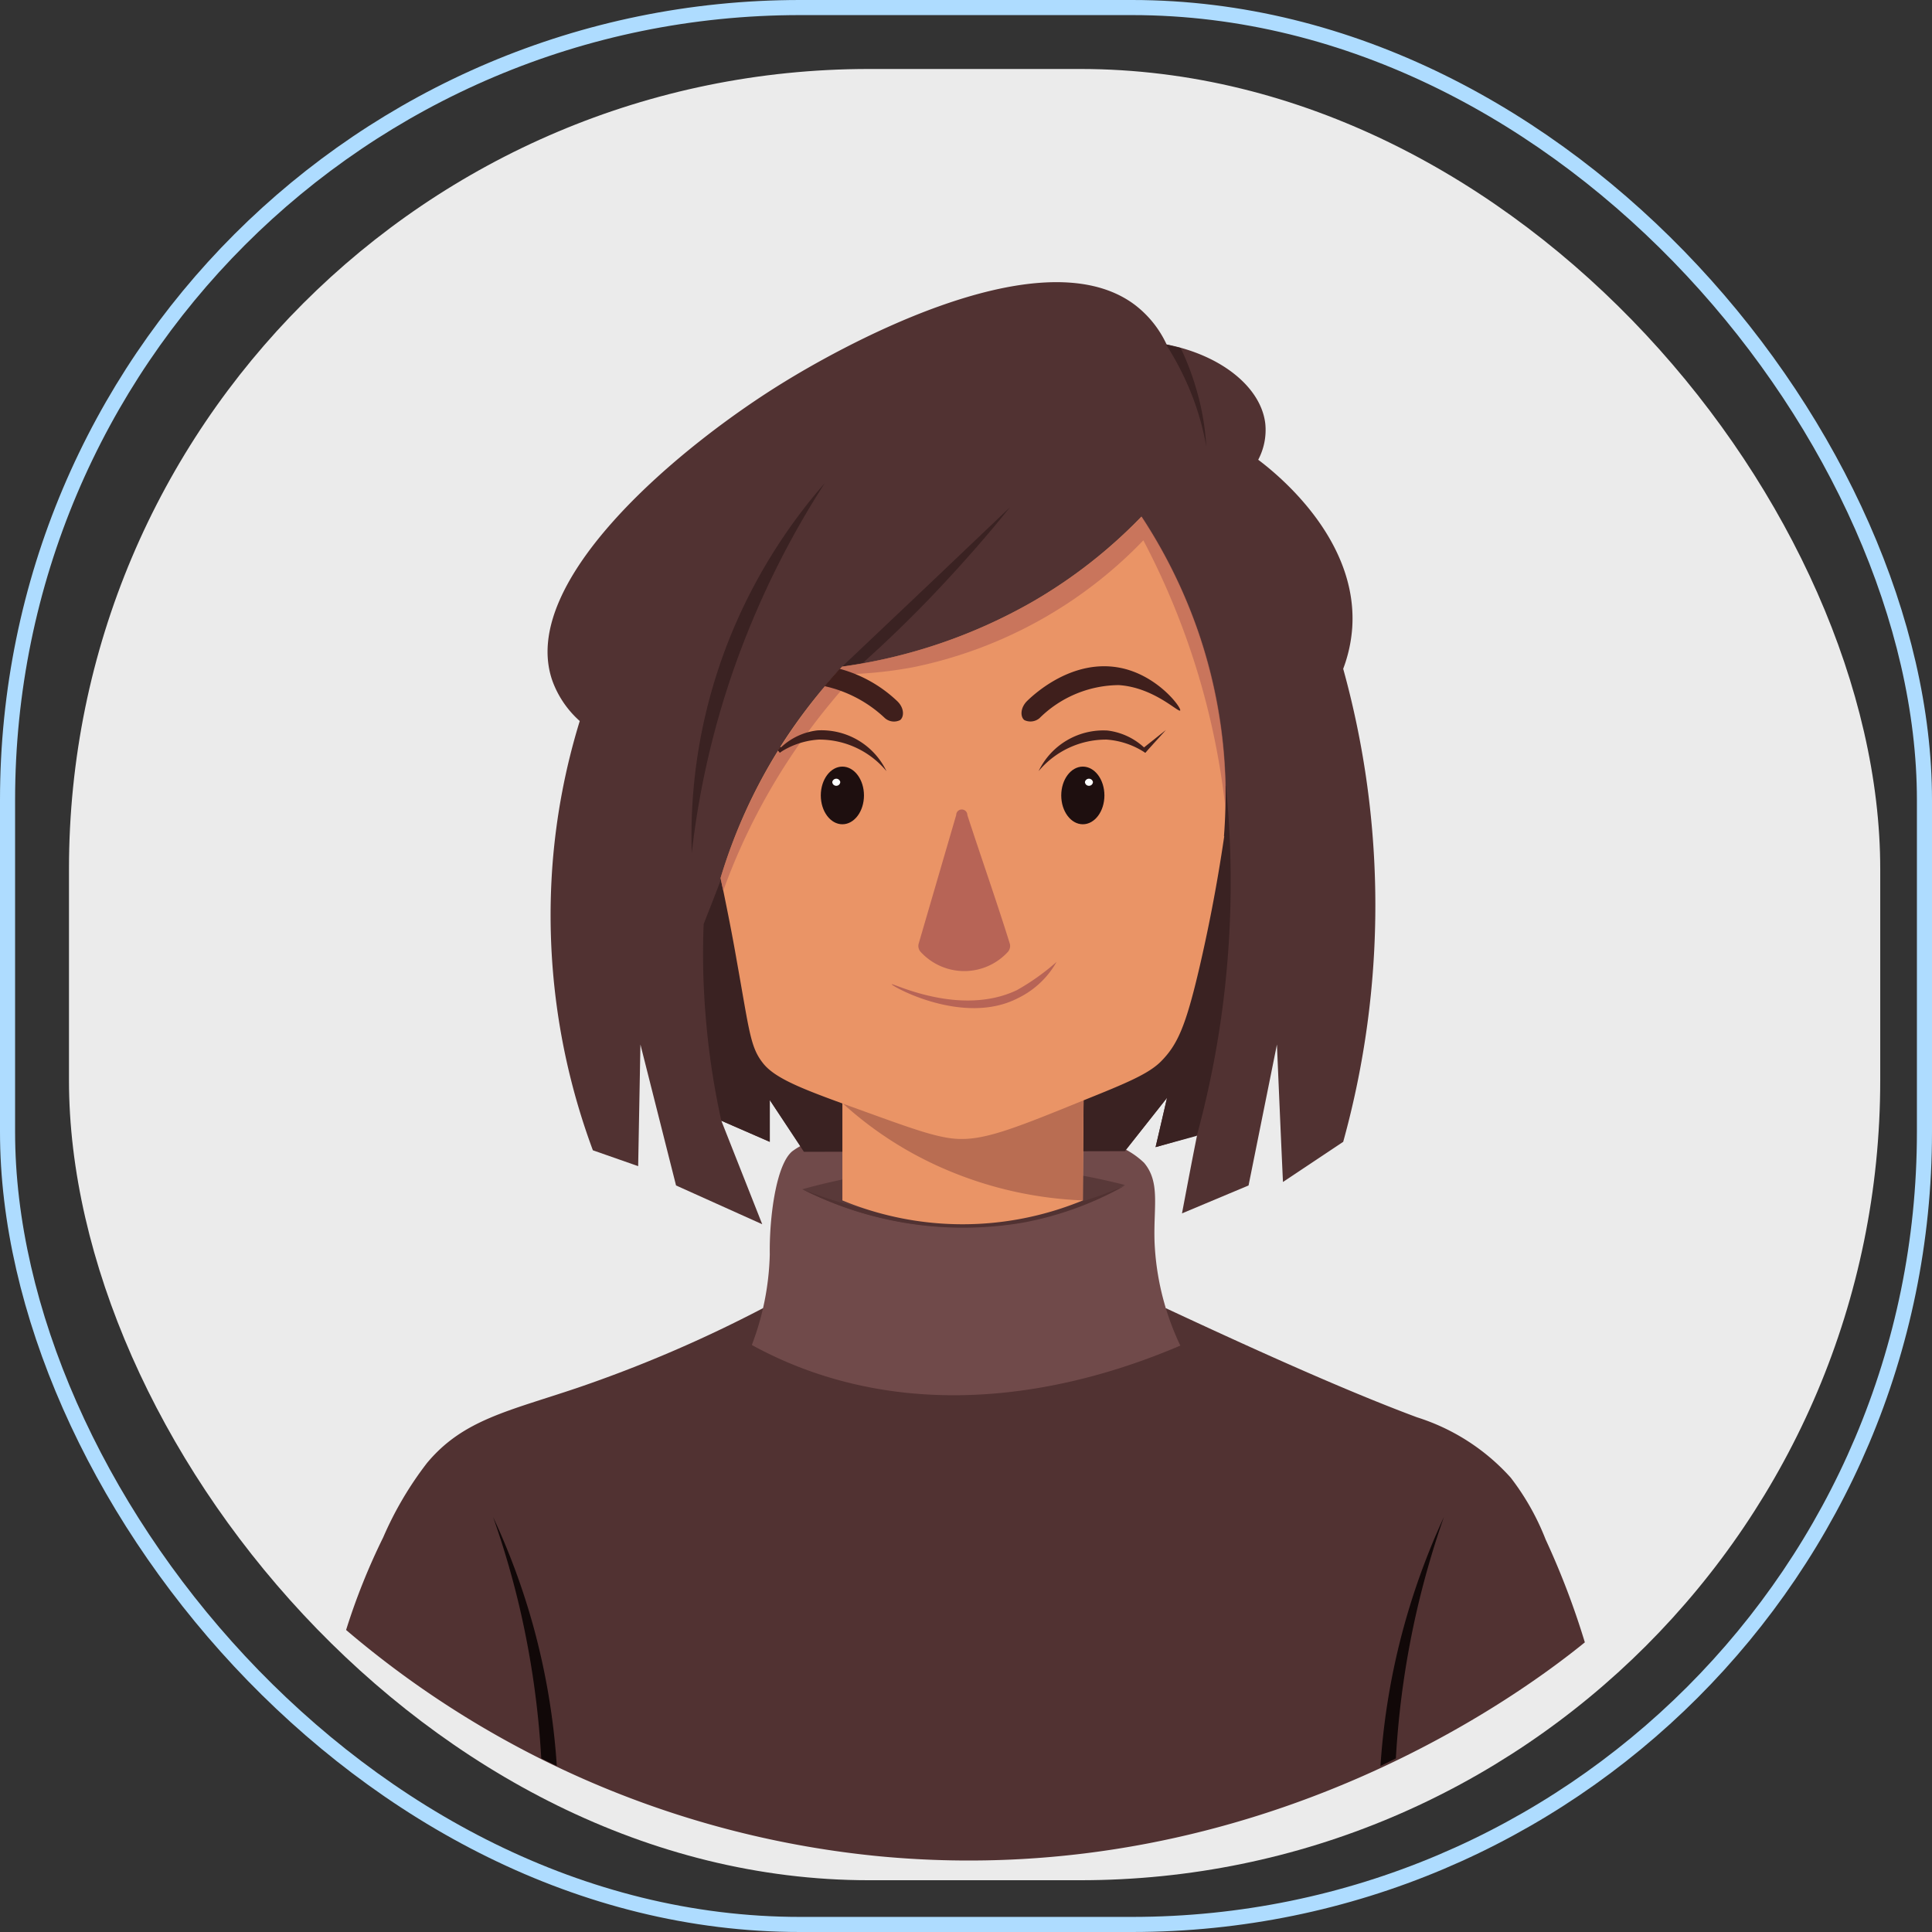 <svg id="Layer_1" data-name="Layer 1" xmlns="http://www.w3.org/2000/svg" viewBox="0 0 128 128"><rect x="0" y="0" width="128" height="128" fill="#333333" stroke="none"/><defs><style>.cls-1{fill:#ebebeb;}.cls-2{fill:none;stroke:#aedcff;}.cls-3,.cls-6{fill:#513232;}.cls-4{fill:#110808;}.cls-5{fill:#704a4a;}.cls-6{opacity:0.7;}.cls-7{fill:#3a2222;}.cls-8{fill:#ea9466;}.cls-9{fill:#b96d52;}.cls-10,.cls-11{fill:#b76456;}.cls-10{opacity:0.64;}.cls-12{fill:#3f1f1c;}.cls-13{fill:#1e0f0f;}.cls-14{fill:#fff;}</style></defs><rect class="cls-1" x="4.57" y="4.57" width="120" height="120" rx="53"/><rect class="cls-2" x="0.5" y="0.5" width="127" height="127" rx="52.5"/><path class="cls-3" d="M50.55,86.67a87.13,87.13,0,0,1-12.27,5.27c-4.62,1.56-7.61,2.12-10,5a23,23,0,0,0-2.89,4.91,42.83,42.83,0,0,0-2.46,6.14,63.94,63.94,0,0,0,35.4,15c25.53,2.39,43.4-11.53,46.67-14.18a52.65,52.65,0,0,0-2.6-6.82,16.57,16.57,0,0,0-2.31-4.09,14,14,0,0,0-6.21-4c-4.16-1.55-9.51-3.9-16.62-7.22Z"/><path class="cls-4" d="M35.86,116.5a58.53,58.53,0,0,0-1.45-10.06,57,57,0,0,0-1.74-5.93,46.16,46.16,0,0,1,2.68,7.29,46.3,46.3,0,0,1,1.54,9.2Z"/><path class="cls-4" d="M92.48,116.5a58.53,58.53,0,0,1,1.45-10.06,59.61,59.61,0,0,1,1.73-5.93A47.22,47.22,0,0,0,93,107.8a46.3,46.3,0,0,0-1.54,9.2Z"/><path class="cls-5" d="M55.67,75.44a4.4,4.4,0,0,0-3.2.85c-.21.19-.84.8-1.24,3.4A21.62,21.62,0,0,0,51,83.11a18,18,0,0,1-1.19,6A26.5,26.5,0,0,0,54.13,91C64.29,94.4,74,90.94,78.2,89.15a17.66,17.66,0,0,1-1.71-6.92c-.07-2.31.39-3.9-.69-5.19a5.4,5.4,0,0,0-3.9-1.5Z"/><path class="cls-6" d="M53.16,78.79A23.52,23.52,0,0,0,67.59,81a22,22,0,0,0,6.94-2.49,39.23,39.23,0,0,0-5.84-1.05A42.32,42.32,0,0,0,53.16,78.79Z"/><path class="cls-3" d="M53.16,78.79A23.56,23.56,0,0,0,67.79,81a21.91,21.91,0,0,0,6.74-2.45,26.68,26.68,0,0,1-7.21,2A28.14,28.14,0,0,1,53.16,78.79Z"/><path class="cls-3" d="M53.26,76.26,51,72.88v2.77l-3.21-1.4,2.71,6.86-5.71-2.57L42.43,69.2l-.15,8.06-3-1.05a44.71,44.71,0,0,1-2.67-19,43.65,43.65,0,0,1,1.8-9.44,6.58,6.58,0,0,1-1.8-2.63C34.22,38.47,45.26,29.4,52,25.28c2.75-1.69,16.77-9.92,23.19-5.08a7,7,0,0,1,2.1,2.62c3.66.72,6.27,2.86,6.54,5.26a4.21,4.21,0,0,1-.47,2.38c1.05.79,6.61,5.13,6.23,11.1a9.58,9.58,0,0,1-.6,2.75,58.69,58.69,0,0,1,0,31.34L85,78.31c-.14-3-.27-6.07-.4-9.11l-1.88,9.34-4.41,1.85c.33-1.73.65-3.45,1-5.18L76.56,76c.26-1.09.51-2.18.76-3.27l-2.79,3.53Z"/><path class="cls-7" d="M81.22,52.06a64.46,64.46,0,0,1,.07,12,63.54,63.54,0,0,1-2,11.19L76.56,76l.76-3.27-2.79,3.53-21.27.05L51,72.88v2.77l-3.21-1.4a50.66,50.66,0,0,1-1-6.49,49.42,49.42,0,0,1-.17-6.54c.39-1,.79-2,1.19-3.07Z"/><path class="cls-7" d="M54.65,32A36.12,36.12,0,0,0,49,40.74a35.21,35.21,0,0,0-3.17,15.78,56,56,0,0,1,3.5-14.12A58.17,58.17,0,0,1,54.65,32Z"/><path class="cls-7" d="M77.25,22.82a19,19,0,0,1,1.37,2.53,17.89,17.89,0,0,1,1.3,4.23,16.86,16.86,0,0,0-.7-3.93,17.64,17.64,0,0,0-1-2.6Z"/><path class="cls-7" d="M55.81,44.15l6.11-5.79,5-4.76c-1.4,1.75-3,3.58-4.77,5.46s-3.39,3.42-5,4.88Z"/><path class="cls-8" d="M71.79,72.88l-.05,6.65a20.86,20.86,0,0,1-15.93,0V73.08Z"/><path class="cls-9" d="M55.81,73.08a24.33,24.33,0,0,0,6.5,4.25,25.58,25.58,0,0,0,9.43,2.2q0-3.32.05-6.65Z"/><path class="cls-8" d="M81.11,55.39C80.6,58.88,80,61.79,79.49,64c-.93,4-1.47,5.22-2.6,6.35-.83.81-2.26,1.41-5.1,2.55-4.23,1.72-6.35,2.58-8.12,2.56-1.41,0-3.18-.66-6.72-1.94s-5.54-2-6.39-3.07-.9-2.06-1.74-6.75c-.33-1.91-.66-3.51-.9-4.69q-.11-.47-.18-.84a35.17,35.17,0,0,1,3.8-8.43h0l.15-.25.23-.36a35.72,35.72,0,0,1,2.72-3.65c.34-.41.68-.79,1-1.15l.15-.16a35.08,35.08,0,0,0,12.63-4.31,32.93,32.93,0,0,0,7.2-5.63,34.12,34.12,0,0,1,3.63,7.27,33.66,33.66,0,0,1,1.84,13.91Z"/><path class="cls-10" d="M81.2,51.8v1.85A49.8,49.8,0,0,0,75.75,35.8a29.29,29.29,0,0,1-15.17,8.39,27.81,27.81,0,0,1-3.87.46,45.23,45.23,0,0,0-3.58,4.4A41.89,41.89,0,0,0,47.92,59q-.11-.47-.18-.84a35.16,35.16,0,0,1,4.19-9,36.19,36.19,0,0,1,3.88-5,35.08,35.08,0,0,0,12.63-4.31,32.93,32.93,0,0,0,7.2-5.63,34.12,34.12,0,0,1,3.63,7.27A33.23,33.23,0,0,1,81.2,51.8Z"/><path class="cls-11" d="M63.35,54l-2.48,8.5a.58.58,0,0,0,.13.57,3.92,3.92,0,0,0,5.77,0,.59.59,0,0,0,.12-.59C66,59.63,65,56.8,64.09,54A.37.37,0,0,0,63.35,54Z"/><path class="cls-12" d="M68.87,47.58a.93.93,0,0,1-1,.13c-.27-.2-.3-.81.2-1.29s3-2.78,6.12-2.18c2.5.48,4.1,2.66,4,2.83s-1.74-1.53-4.07-1.68A7.54,7.54,0,0,0,68.87,47.58Z"/><path class="cls-12" d="M68.81,51.09a4.76,4.76,0,0,1,4.57-2.69A4.35,4.35,0,0,1,76,49.72l-.13.15A5.29,5.29,0,0,0,73.31,49,5.83,5.83,0,0,0,68.81,51.09Z"/><path class="cls-12" d="M75.64,49.64l1.61-1.28-1.37,1.51Z"/><ellipse class="cls-13" cx="71.74" cy="52.7" rx="1.43" ry="1.91"/><path class="cls-14" d="M72.41,51.81a.26.26,0,0,1-.27.25.26.26,0,0,1-.26-.25.27.27,0,0,1,.53,0Z"/><path class="cls-12" d="M59.63,47.71a.91.91,0,0,1-1-.13,8.46,8.46,0,0,0-4-2.12c.34-.41.68-.79,1-1.15a8.87,8.87,0,0,1,3.78,2.11C59.94,46.9,59.9,47.51,59.63,47.71Z"/><path class="cls-12" d="M58.73,51.09A5.78,5.78,0,0,0,54.24,49a5.29,5.29,0,0,0-2.57.86l-.13-.15h0a1.37,1.37,0,0,1,.21-.2,4.23,4.23,0,0,1,2.41-1.12A4.77,4.77,0,0,1,58.73,51.09Z"/><path class="cls-12" d="M51.91,49.64l-.24.23-.13-.15h0l.15-.25.06.05Z"/><ellipse class="cls-13" cx="55.81" cy="52.7" rx="1.43" ry="1.91"/><path class="cls-14" d="M55.14,51.81a.26.26,0,0,0,.27.25.26.26,0,0,0,.26-.25.27.27,0,0,0-.53,0Z"/><path class="cls-11" d="M67.44,66.13A5.86,5.86,0,0,0,70,63.73a15.3,15.3,0,0,1-2.63,1.87c-3.77,1.79-8.25-.5-8.29-.39S63.83,68,67.44,66.13Z"/></svg>
